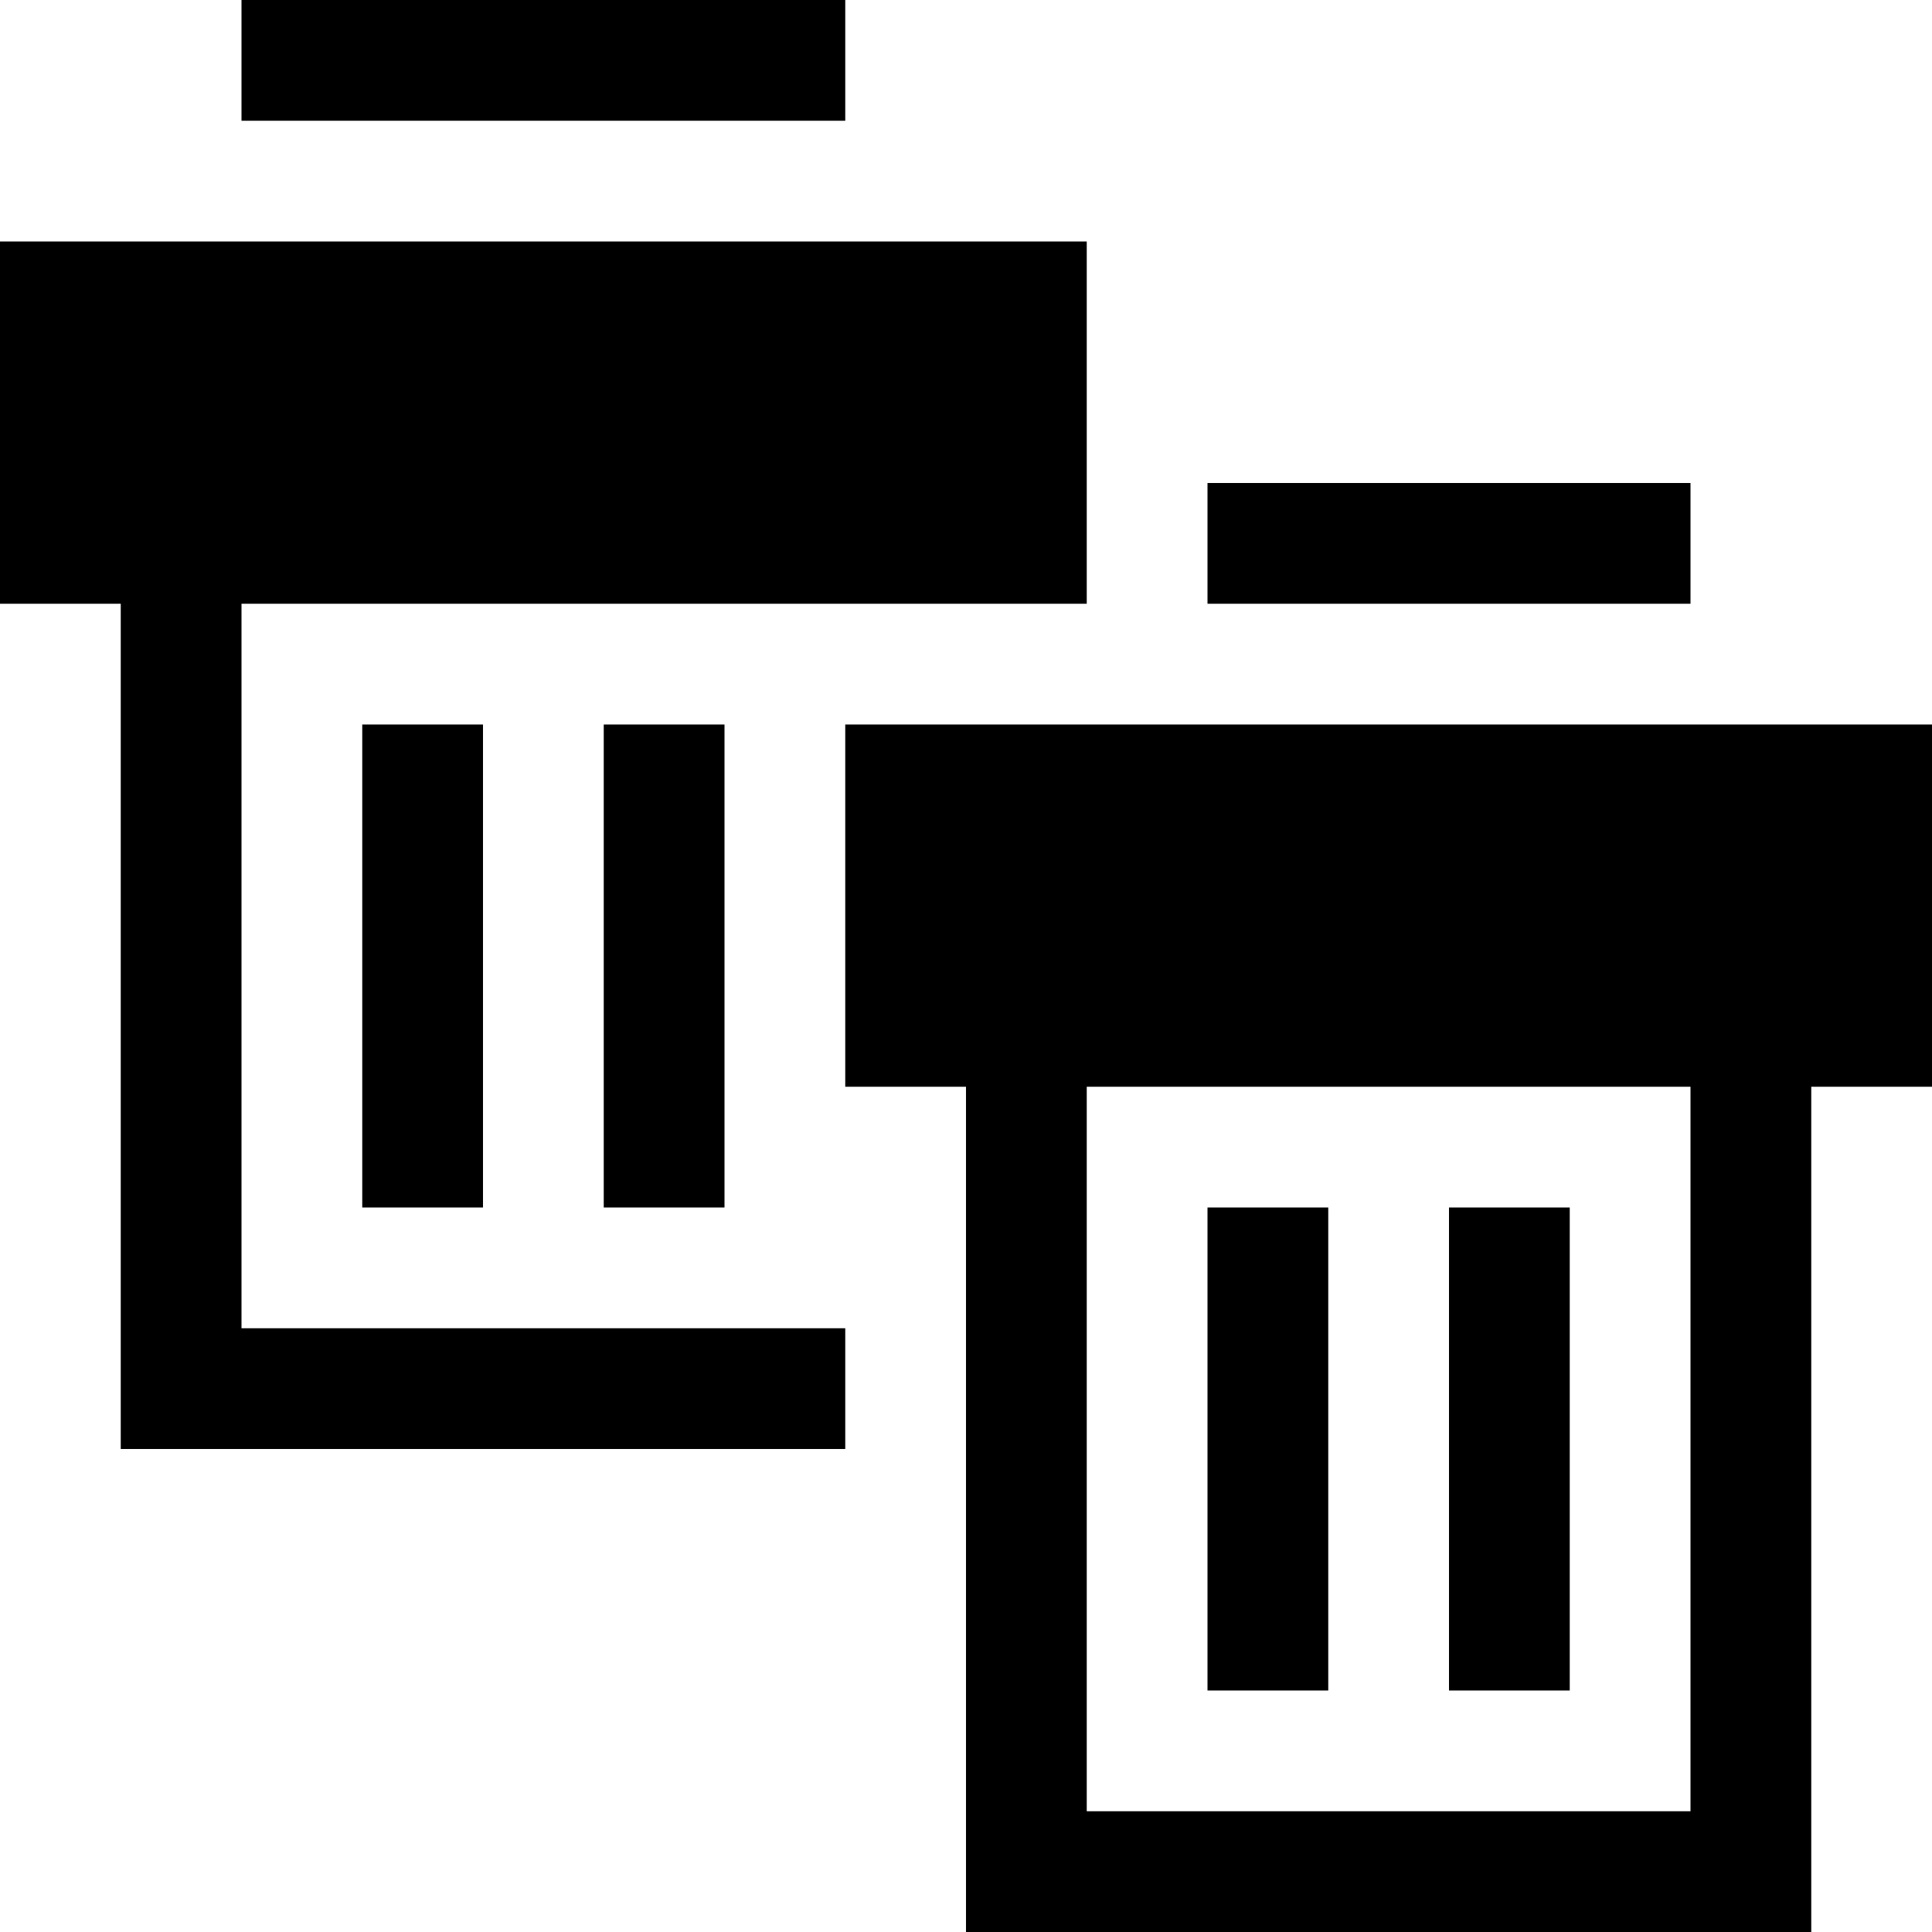 <svg xmlns="http://www.w3.org/2000/svg" height="16" viewBox="0 0 16 16"><path d="M10 10h1v4h-1zm2 0h1v4h-1z"/><path d="M7 6v3h1v7h7V9h1V6H7zm7 9H9V9h5v6zM10 4h4v1h-4zM3 6h1v4H3zm2 0h1v4H5zM2 0h5v1H2z"/><path d="M2 5h7V2H0v3h1v7h6v-1H2z"/></svg>